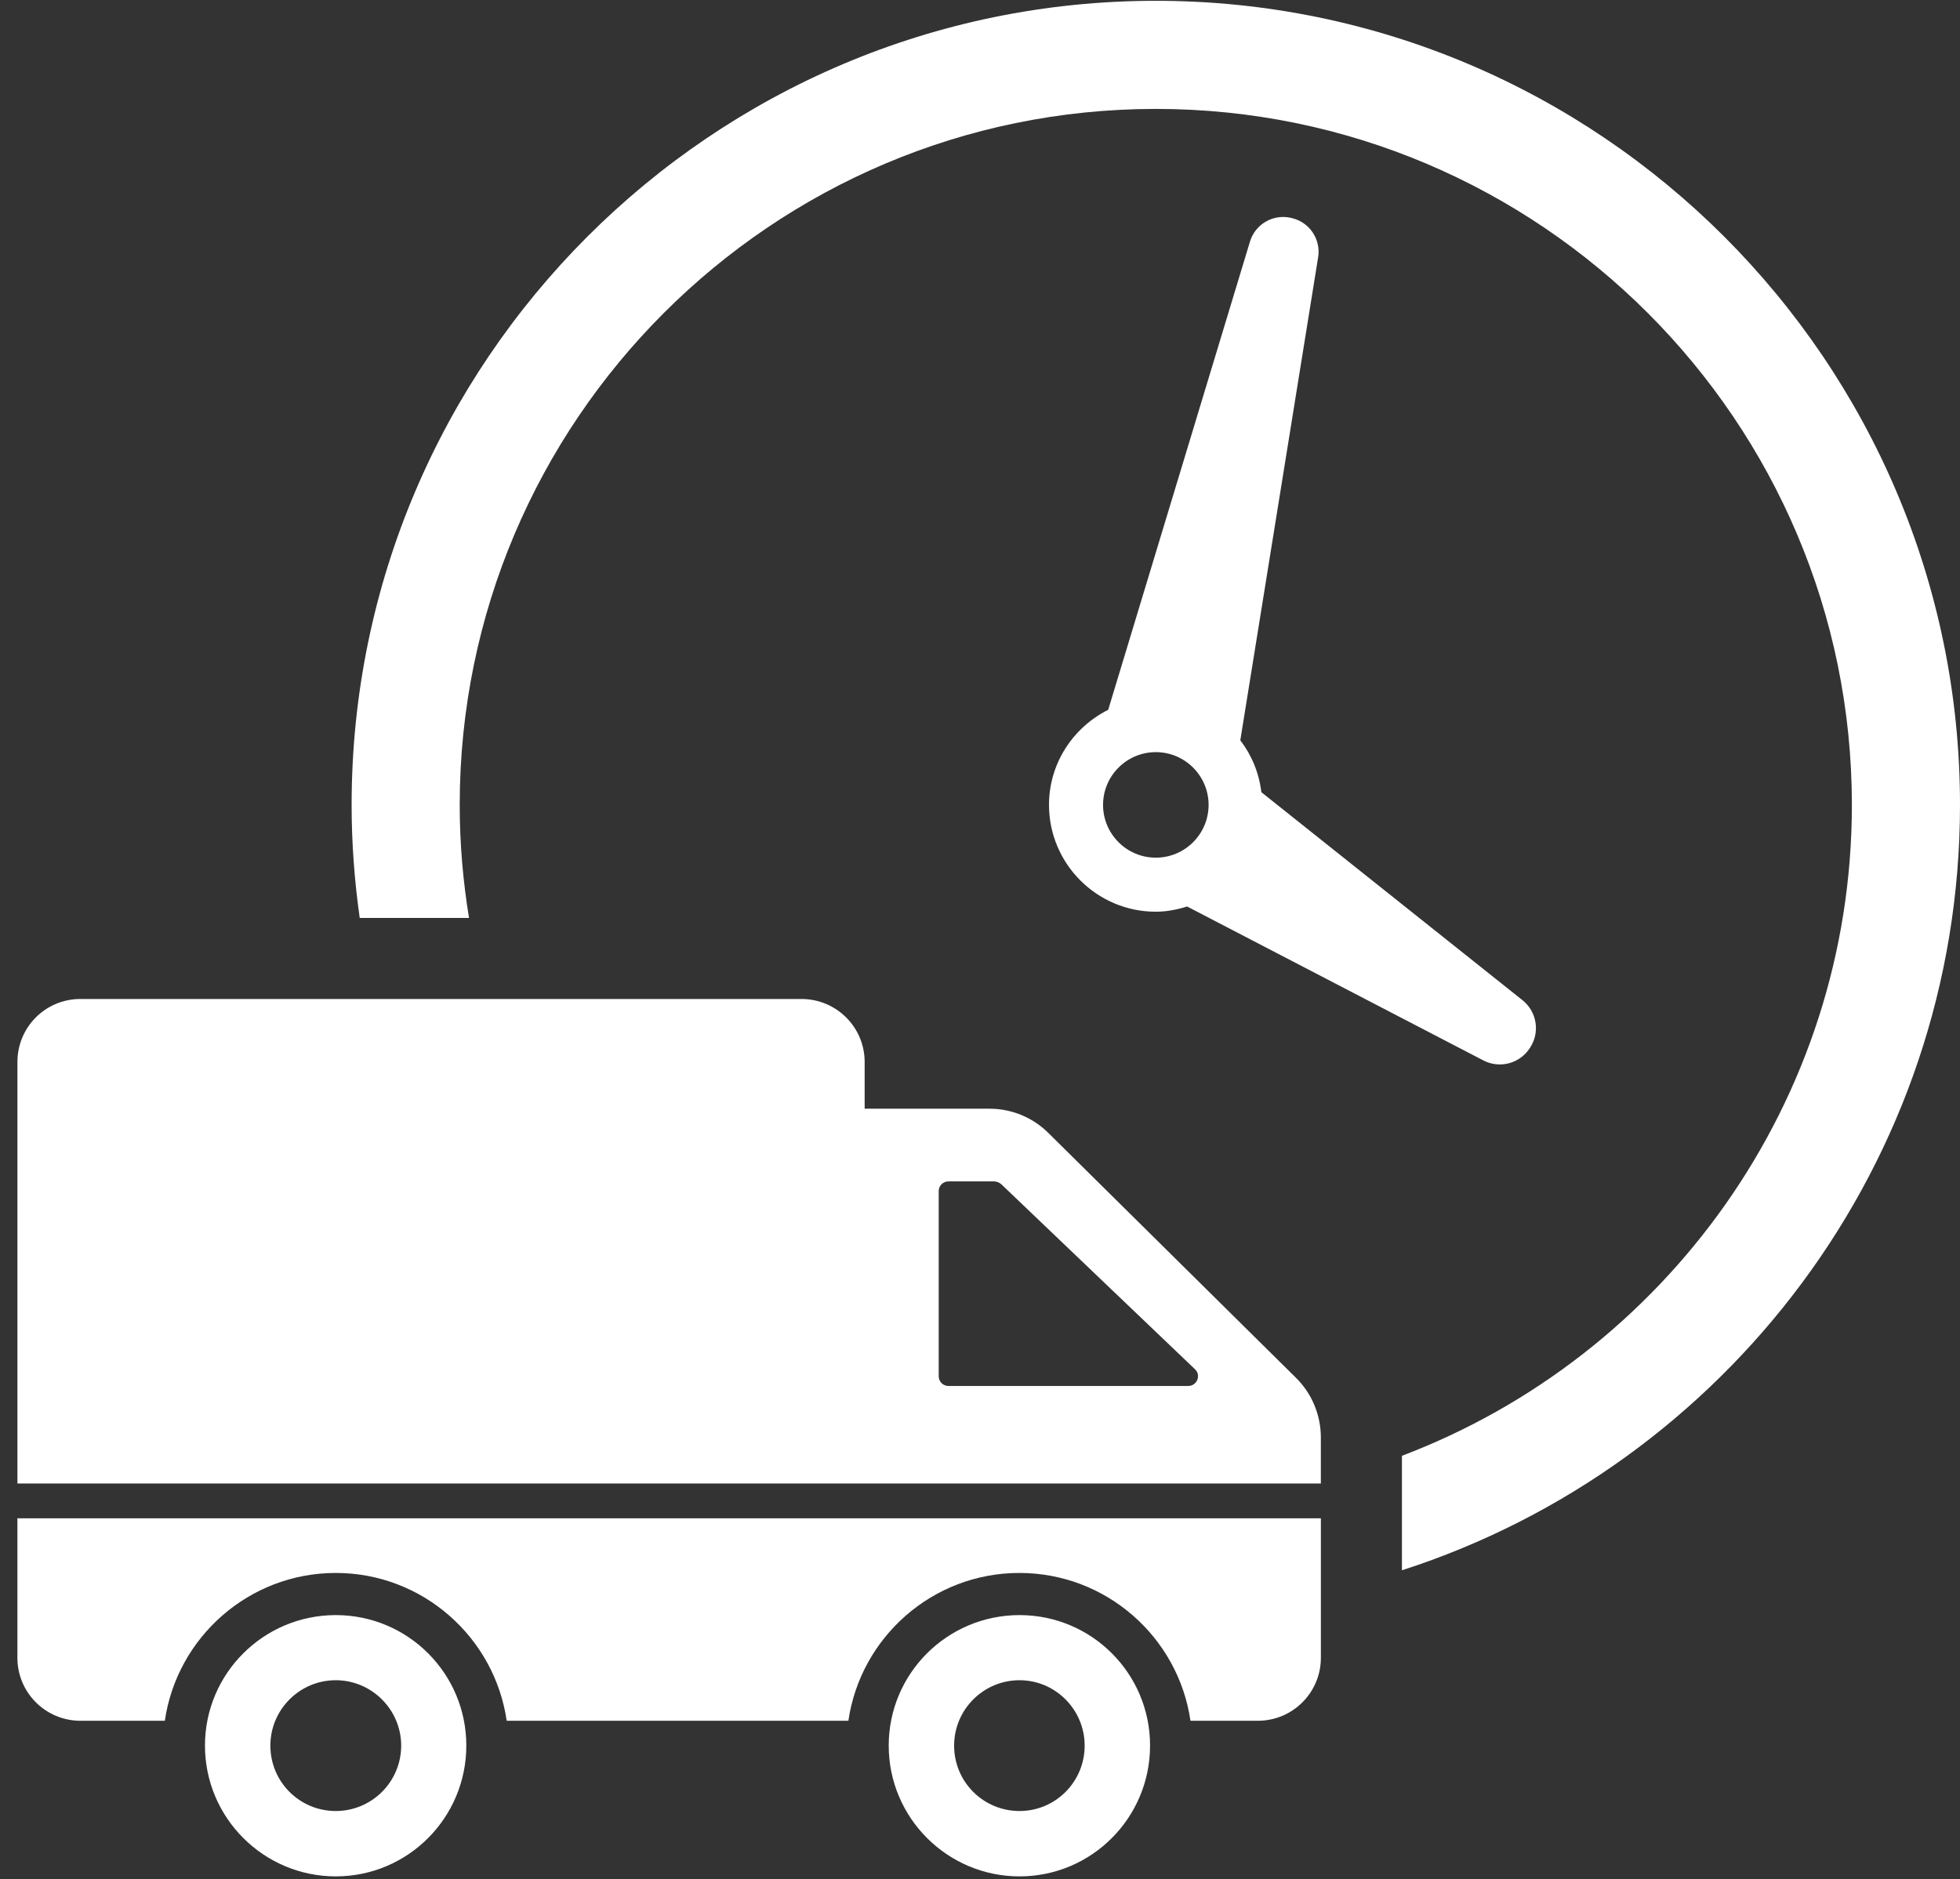 <svg width="73" height="70" viewBox="0 0 73 70" fill="none" xmlns="http://www.w3.org/2000/svg">
<rect x="0" y="0" width="73" height="70" fill="#333333" stroke="none"/>
<path d="M46.979 29.509C46.892 28.786 46.617 28.127 46.195 27.576L49.094 9.583C49.202 8.914 48.772 8.275 48.112 8.123L48.079 8.115C47.419 7.963 46.753 8.348 46.556 8.997L41.275 26.44C39.973 27.094 39.07 28.428 39.07 29.982C39.07 32.176 40.854 33.961 43.047 33.961C43.456 33.961 43.843 33.882 44.214 33.767L55.248 39.501C55.855 39.816 56.603 39.619 56.975 39.045L56.992 39.02C57.364 38.446 57.24 37.683 56.705 37.257L46.979 29.509ZM41.083 29.982C41.083 28.899 41.964 28.017 43.048 28.017C44.132 28.017 45.014 28.899 45.014 29.982C45.014 31.066 44.132 31.948 43.048 31.948C41.964 31.948 41.083 31.066 41.083 29.982ZM73 29.982C73 43.301 64.26 54.611 52.215 58.493L52.215 54.228C61.998 50.517 68.973 41.051 68.973 29.982C68.973 15.687 57.343 4.057 43.048 4.057C28.752 4.057 17.122 15.687 17.122 29.982C17.122 31.416 17.244 32.822 17.469 34.193H13.398C13.203 32.816 13.096 31.412 13.096 29.982C13.096 13.466 26.532 0.03 43.048 0.03C59.563 0.03 73 13.466 73 29.982ZM48.269 51.324L39.049 42.205C38.465 41.621 37.67 41.299 36.855 41.299H32.204V39.558C32.204 38.259 31.148 37.212 29.849 37.212H2.994C1.696 37.212 0.649 38.259 0.649 39.558V55.26H49.195V53.549C49.195 52.714 48.863 51.908 48.269 51.324ZM44.253 51.627H35.325C35.123 51.627 34.962 51.465 34.962 51.264V44.369C34.962 44.168 35.123 44.007 35.325 44.007H37.026C37.116 44.007 37.217 44.047 37.287 44.107L44.505 51.002C44.746 51.224 44.585 51.627 44.253 51.627ZM49.196 56.557V61.752C49.196 63.048 48.146 64.098 46.85 64.098H44.339C43.885 60.985 41.203 58.592 37.965 58.592C34.734 58.592 32.052 60.985 31.598 64.098H18.872C18.419 60.985 15.736 58.592 12.506 58.592C9.275 58.592 6.593 60.985 6.139 64.098H2.995C1.699 64.098 0.648 63.048 0.648 61.752V56.557H49.196ZM37.972 60.162C35.284 60.162 33.1 62.336 33.1 65.023C33.1 67.711 35.284 69.895 37.972 69.895C40.659 69.895 42.834 67.711 42.834 65.023C42.834 62.336 40.659 60.162 37.972 60.162ZM37.972 67.46C36.623 67.46 35.536 66.373 35.536 65.024C35.536 63.685 36.623 62.588 37.972 62.588C39.311 62.588 40.398 63.685 40.398 65.024C40.398 66.373 39.311 67.46 37.972 67.46ZM12.506 60.162C9.819 60.162 7.634 62.336 7.634 65.023C7.634 67.711 9.819 69.895 12.506 69.895C15.194 69.895 17.368 67.711 17.368 65.023C17.368 62.336 15.194 60.162 12.506 60.162ZM12.506 67.46C11.157 67.46 10.07 66.373 10.07 65.024C10.07 63.685 11.157 62.588 12.506 62.588C13.845 62.588 14.942 63.685 14.942 65.024C14.942 66.373 13.845 67.46 12.506 67.46Z" fill="#ffffff"/>
</svg>
